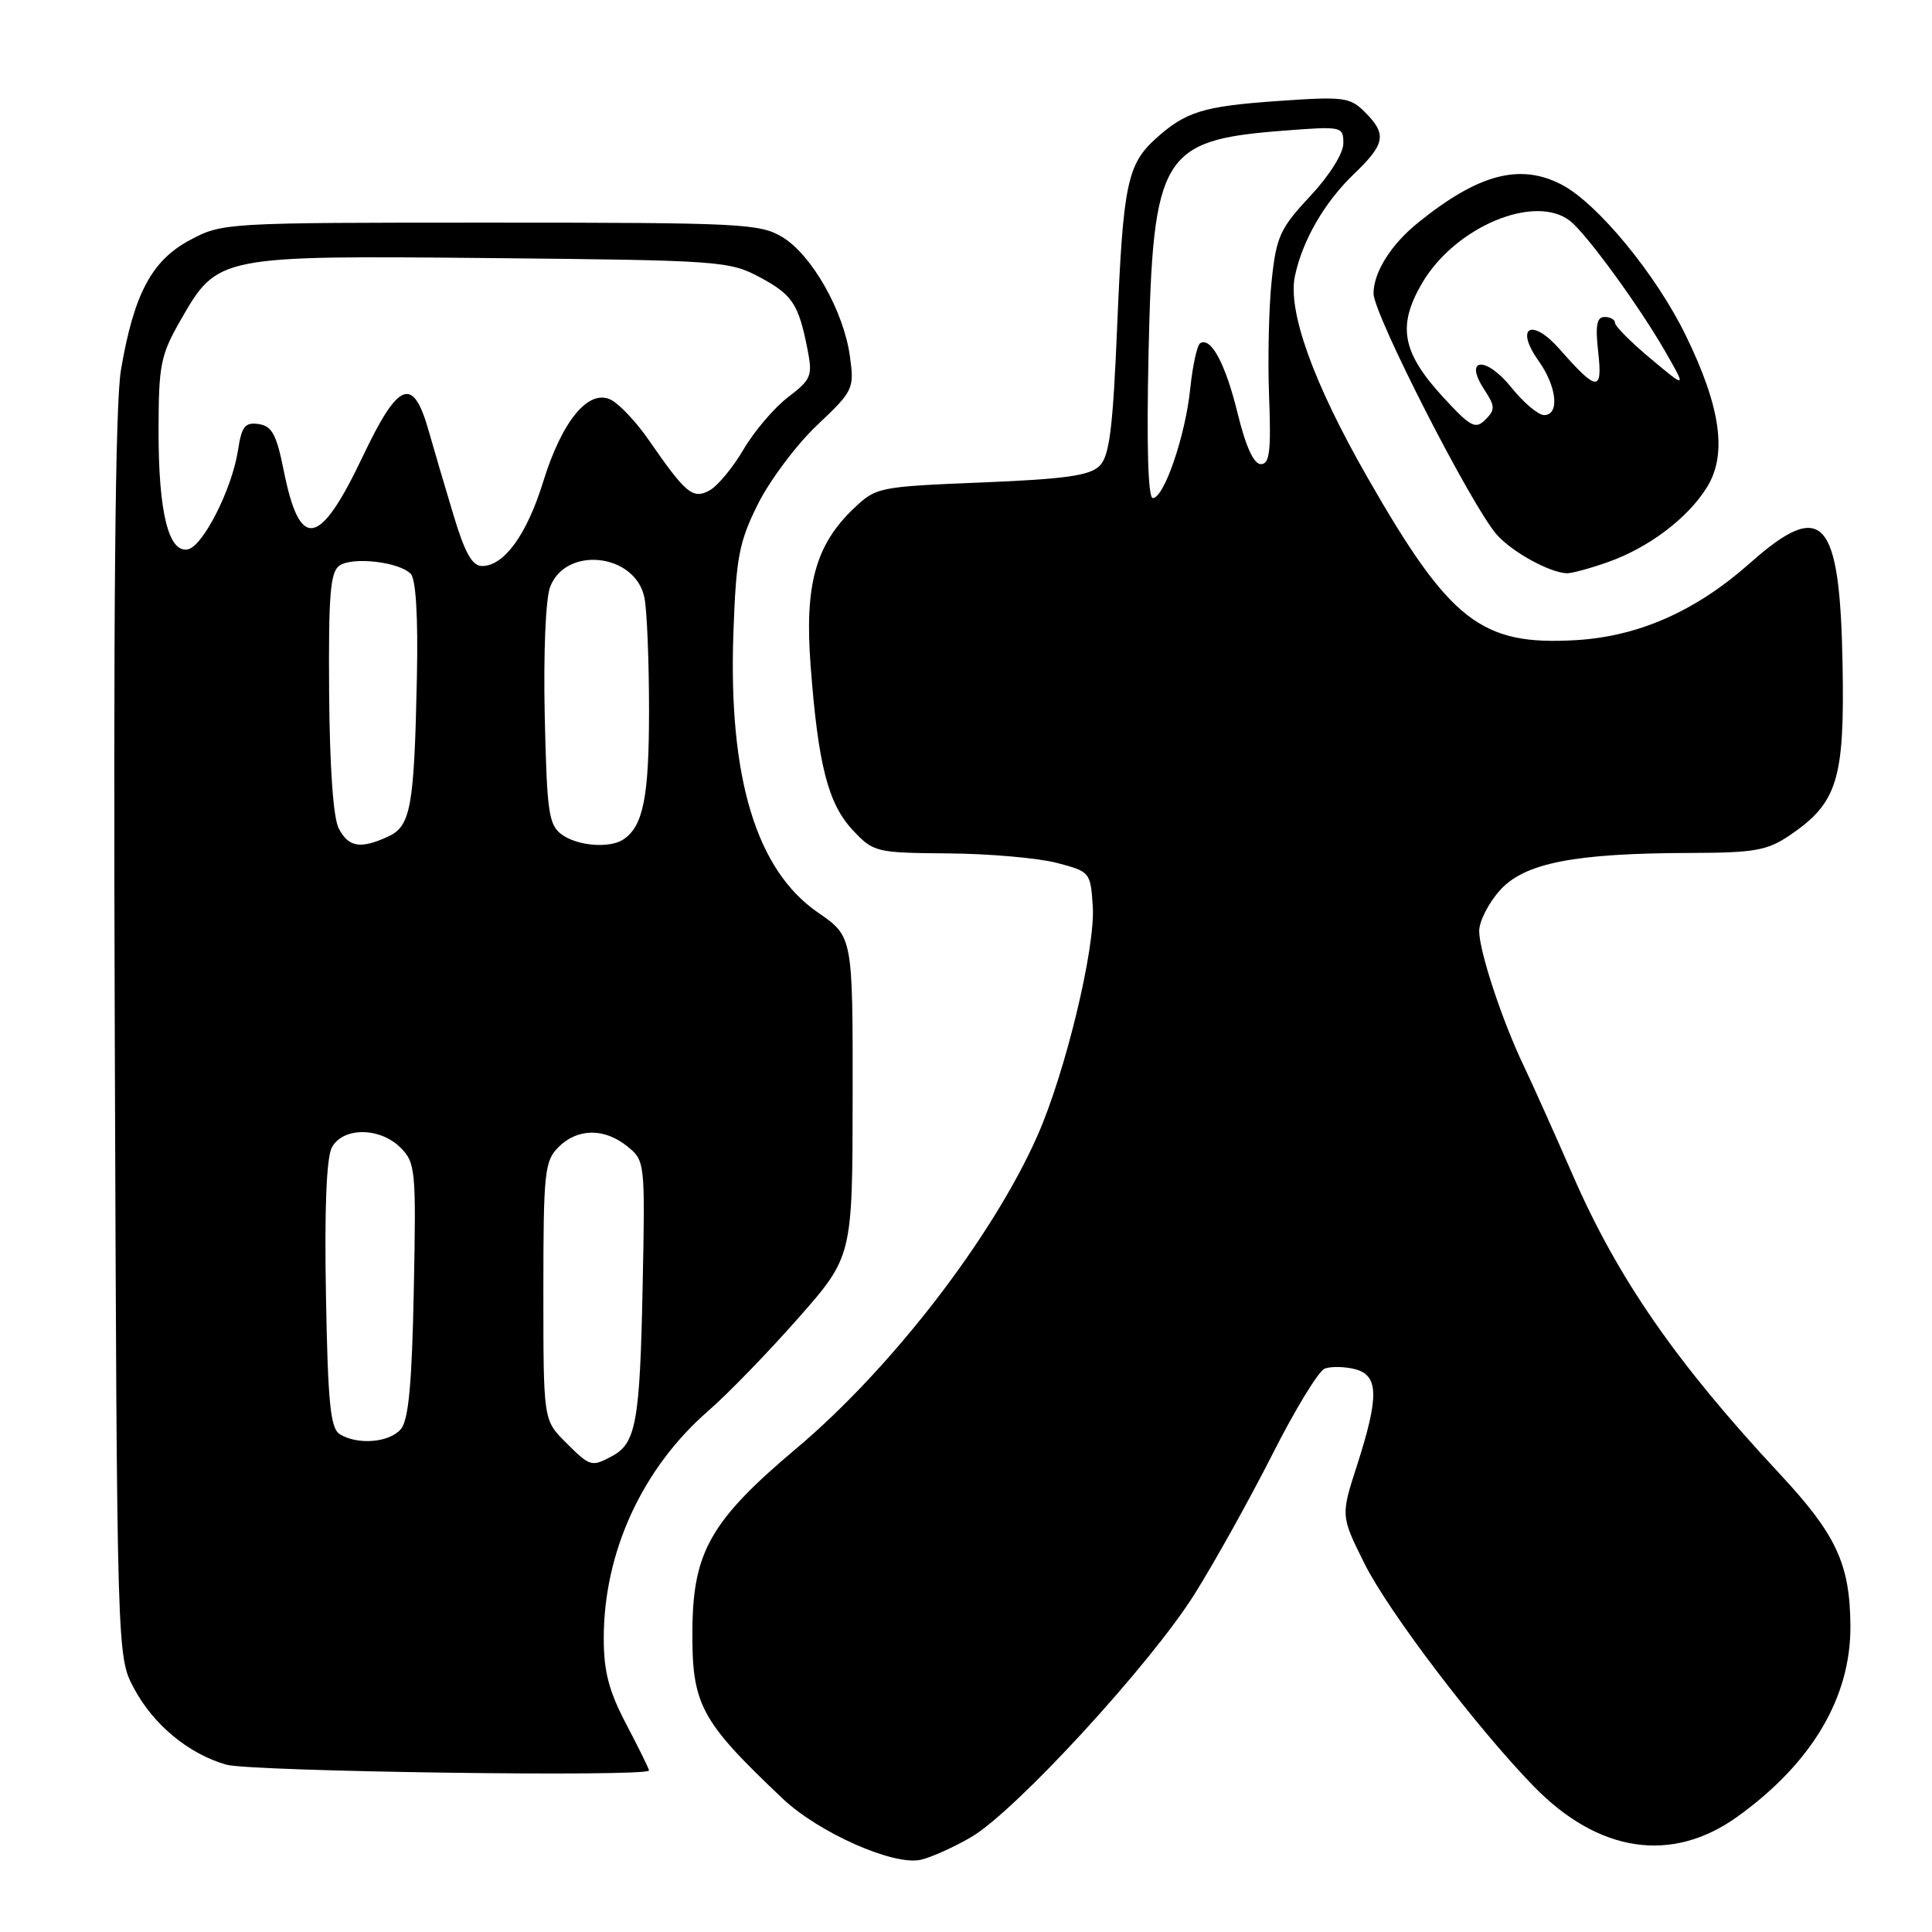 <?xml version="1.0" encoding="UTF-8" standalone="no"?>
<!DOCTYPE svg PUBLIC "-//W3C//DTD SVG 1.1//EN" "http://www.w3.org/Graphics/SVG/1.1/DTD/svg11.dtd" >
<svg xmlns="http://www.w3.org/2000/svg" xmlns:xlink="http://www.w3.org/1999/xlink" version="1.1" viewBox="0 0 256 256">
 <g >
 <path fill="currentColor"
d=" M 128.68 243.43 C 134.52 240.03 152.45 220.53 158.27 211.25 C 160.95 206.99 165.59 198.64 168.60 192.71 C 171.60 186.77 174.72 181.66 175.53 181.35 C 176.34 181.04 178.13 181.07 179.50 181.41 C 182.69 182.21 182.76 185.00 179.83 194.11 C 177.65 200.85 177.65 200.85 180.80 207.18 C 183.96 213.53 195.63 228.89 203.22 236.69 C 211.82 245.52 221.53 246.96 230.23 240.71 C 240.09 233.61 245.24 224.92 245.19 215.47 C 245.14 207.24 243.33 203.35 235.81 195.28 C 222.11 180.58 214.38 169.43 208.40 155.71 C 205.95 150.10 203.05 143.63 201.96 141.35 C 199.08 135.37 196.00 126.06 196.00 123.36 C 196.00 122.08 197.24 119.65 198.75 117.97 C 202.01 114.34 208.61 113.05 224.10 113.02 C 232.39 113.00 234.16 112.69 237.05 110.75 C 243.47 106.42 244.43 103.36 244.15 88.07 C 243.80 68.54 241.52 66.05 231.84 74.65 C 224.71 80.97 217.13 84.33 208.84 84.82 C 196.25 85.57 192.10 82.33 181.17 63.22 C 174.01 50.72 170.59 41.18 171.59 36.55 C 172.61 31.79 175.50 26.81 179.41 23.05 C 183.57 19.06 183.79 17.79 180.86 14.86 C 178.87 12.87 178.07 12.77 169.24 13.39 C 159.41 14.08 157.12 14.79 153.14 18.37 C 149.38 21.77 148.82 24.48 148.05 42.80 C 147.47 56.79 147.02 60.41 145.70 61.73 C 144.41 63.02 141.14 63.48 130.09 63.93 C 116.36 64.49 116.08 64.55 113.08 67.42 C 108.05 72.24 106.60 77.54 107.41 88.20 C 108.40 101.33 109.72 106.49 112.98 109.98 C 115.74 112.93 116.03 113.00 125.65 113.08 C 131.07 113.12 137.53 113.69 140.00 114.33 C 144.45 115.49 144.50 115.56 144.80 120.12 C 145.15 125.61 141.17 142.11 137.47 150.48 C 131.51 163.95 118.14 181.30 105.54 191.91 C 94.26 201.40 91.85 205.58 91.75 215.74 C 91.65 225.87 92.73 227.92 103.68 238.30 C 108.45 242.83 118.41 247.25 122.00 246.43 C 123.38 246.12 126.38 244.77 128.68 243.43 Z  M 86.00 234.60 C 86.00 234.38 84.65 231.64 83.00 228.50 C 80.68 224.09 80.00 221.50 80.00 217.08 C 80.00 205.65 85.11 194.55 93.86 186.94 C 96.41 184.73 101.75 179.22 105.73 174.71 C 112.96 166.50 112.96 166.50 112.98 145.30 C 113.00 124.10 113.00 124.10 108.39 120.92 C 100.20 115.29 96.50 103.04 97.18 83.85 C 97.54 73.82 97.92 71.83 100.44 66.77 C 102.02 63.62 105.53 58.93 108.26 56.35 C 113.08 51.79 113.21 51.52 112.62 47.22 C 111.80 41.24 107.58 33.79 103.69 31.43 C 100.70 29.62 98.30 29.50 65.00 29.50 C 29.81 29.50 29.46 29.52 25.17 31.81 C 20.10 34.51 17.74 38.96 16.03 49.00 C 15.26 53.50 15.01 80.75 15.21 137.50 C 15.50 219.50 15.50 219.50 17.74 223.69 C 20.33 228.55 25.01 232.41 30.00 233.83 C 33.26 234.75 86.00 235.48 86.00 234.60 Z  M 213.06 74.48 C 218.44 72.58 223.57 68.72 226.14 64.63 C 228.90 60.26 228.04 54.00 223.36 44.42 C 219.43 36.35 211.64 26.90 206.90 24.45 C 201.39 21.60 195.88 23.06 187.91 29.50 C 184.32 32.39 182.00 36.08 182.00 38.89 C 182.00 41.65 195.08 67.23 198.36 70.88 C 200.44 73.19 205.35 75.88 207.62 75.96 C 208.24 75.98 210.69 75.32 213.06 74.48 Z  M 152.19 46.75 C 152.77 20.49 153.94 18.56 170.01 17.32 C 177.85 16.71 178.00 16.75 178.00 19.00 C 178.00 20.33 176.15 23.27 173.60 26.00 C 169.63 30.24 169.12 31.35 168.51 37.11 C 168.13 40.62 167.97 47.55 168.16 52.50 C 168.44 59.80 168.23 61.50 167.07 61.50 C 166.13 61.50 165.08 59.19 164.01 54.84 C 162.40 48.23 160.46 44.59 159.03 45.48 C 158.62 45.73 158.03 48.45 157.71 51.51 C 157.07 57.76 154.24 66.00 152.75 66.00 C 152.12 66.00 151.92 58.98 152.19 46.75 Z  M 74.92 191.08 C 72.00 188.15 72.00 188.15 72.00 171.08 C 72.00 155.33 72.16 153.84 74.00 152.00 C 76.52 149.48 80.09 149.44 83.14 151.91 C 85.47 153.80 85.49 153.98 85.15 170.60 C 84.79 188.40 84.27 191.25 81.11 192.94 C 78.36 194.41 78.21 194.36 74.92 191.08 Z  M 45.00 190.02 C 43.78 189.25 43.44 185.80 43.19 171.59 C 42.98 160.21 43.26 153.39 43.97 152.05 C 45.43 149.32 50.34 149.34 53.08 152.08 C 55.06 154.06 55.15 155.04 54.83 170.93 C 54.59 183.27 54.14 188.13 53.13 189.35 C 51.62 191.16 47.36 191.51 45.00 190.02 Z  M 44.90 109.81 C 44.16 108.43 43.69 101.76 43.61 91.78 C 43.52 78.73 43.76 75.77 45.00 74.93 C 46.77 73.75 52.85 74.45 54.41 76.02 C 55.11 76.72 55.41 81.67 55.24 89.81 C 54.88 107.03 54.43 109.48 51.39 110.87 C 47.76 112.52 46.21 112.27 44.90 109.81 Z  M 74.44 110.58 C 72.70 109.31 72.47 107.65 72.18 94.83 C 72.00 86.54 72.30 79.35 72.89 77.78 C 74.98 72.28 84.22 73.34 85.39 79.20 C 85.73 80.88 86.00 87.62 86.00 94.19 C 86.00 105.62 85.23 109.48 82.60 111.23 C 80.79 112.44 76.52 112.10 74.44 110.58 Z  M 60.09 68.25 C 58.97 64.54 57.48 59.48 56.78 57.01 C 54.72 49.77 52.79 50.54 48.07 60.48 C 42.32 72.58 39.73 73.04 37.59 62.33 C 36.64 57.57 36.03 56.44 34.27 56.19 C 32.46 55.93 32.02 56.49 31.53 59.69 C 30.73 64.84 26.88 72.42 24.87 72.80 C 22.33 73.27 21.00 67.86 21.01 57.10 C 21.02 48.32 21.27 47.06 23.95 42.39 C 28.84 33.86 28.91 33.85 65.26 34.20 C 95.26 34.49 96.66 34.59 100.63 36.71 C 105.01 39.05 105.81 40.26 107.00 46.30 C 107.69 49.80 107.50 50.28 104.42 52.63 C 102.59 54.02 99.93 57.15 98.51 59.57 C 97.10 61.98 95.06 64.43 93.99 65.00 C 91.80 66.18 90.87 65.40 85.96 58.30 C 84.37 55.99 82.14 53.61 81.02 53.01 C 78.05 51.42 74.48 55.70 71.96 63.88 C 69.80 70.85 66.79 75.00 63.88 75.00 C 62.57 75.00 61.60 73.27 60.09 68.25 Z  M 191.28 52.69 C 185.76 46.70 185.11 43.20 188.44 37.51 C 192.81 30.05 203.38 25.62 208.05 29.28 C 210.21 30.98 217.16 40.50 220.61 46.50 C 223.48 51.50 223.48 51.50 218.74 47.54 C 216.13 45.36 214.00 43.22 214.00 42.79 C 214.00 42.35 213.38 42.00 212.62 42.00 C 211.58 42.00 211.37 43.11 211.77 46.65 C 212.37 51.97 211.62 51.91 206.67 46.28 C 202.96 42.05 200.67 43.32 203.88 47.83 C 206.30 51.23 206.68 55.00 204.60 55.00 C 203.83 55.00 201.87 53.35 200.26 51.34 C 196.90 47.15 193.89 47.38 196.67 51.61 C 198.12 53.83 198.14 54.29 196.82 55.61 C 195.51 56.92 194.87 56.58 191.28 52.69 Z "/>
</g>
</svg>